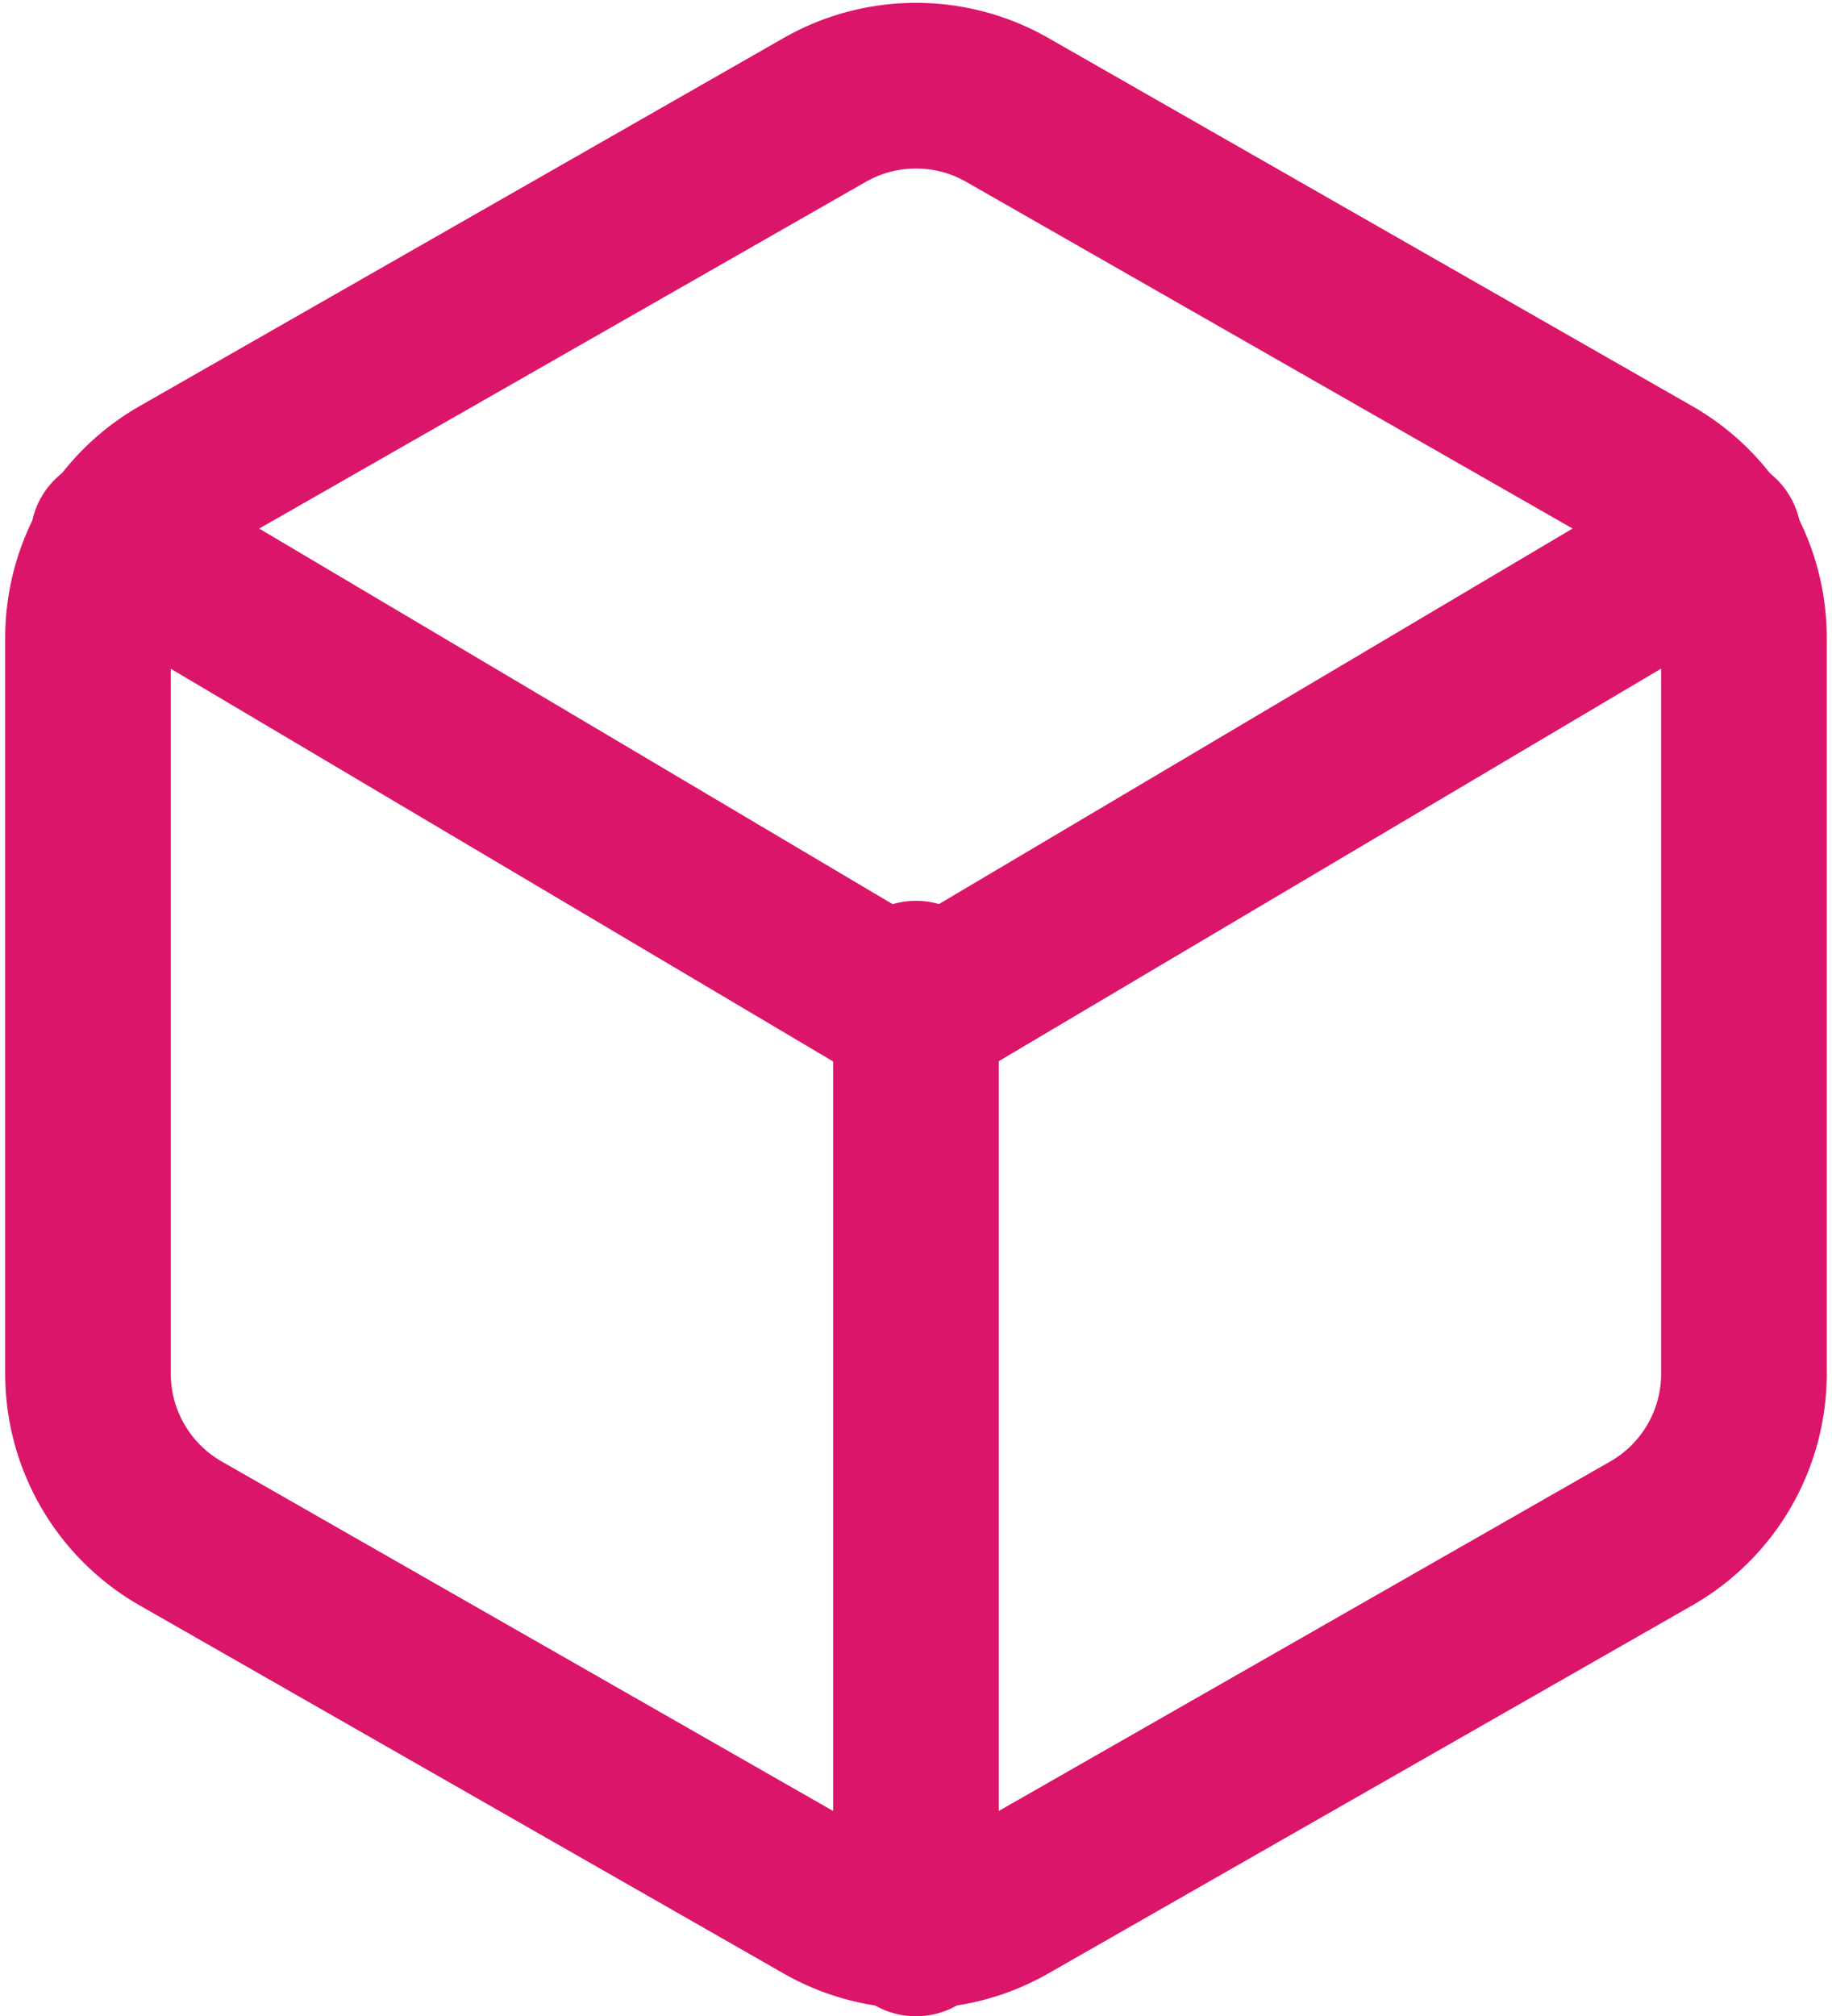 <svg xmlns="http://www.w3.org/2000/svg" width="33.189" height="36.514" viewBox="0 0 33.189 36.514"><defs><style>.a{fill:none;stroke:#db1569;stroke-linecap:round;stroke-linejoin:round;stroke-width:3px;}</style></defs><g transform="translate(1.594 1.551)"><path class="a" d="M34.5,26.331V13a3.333,3.333,0,0,0-1.667-2.883L21.167,3.45a3.334,3.334,0,0,0-3.333,0L6.167,10.116A3.333,3.333,0,0,0,4.5,13V26.331a3.333,3.333,0,0,0,1.667,2.883L17.833,35.88a3.334,3.334,0,0,0,3.333,0l11.667-6.666A3.333,3.333,0,0,0,34.5,26.331Z" transform="translate(-4.5 -3.003)"/><path class="a" d="M4.9,10.44l14.539,8.617L33.984,10.44" transform="translate(-4.444 -2.243)"/><path class="a" d="M18,35.2V18" transform="translate(-3 -1.738)"/></g></svg>